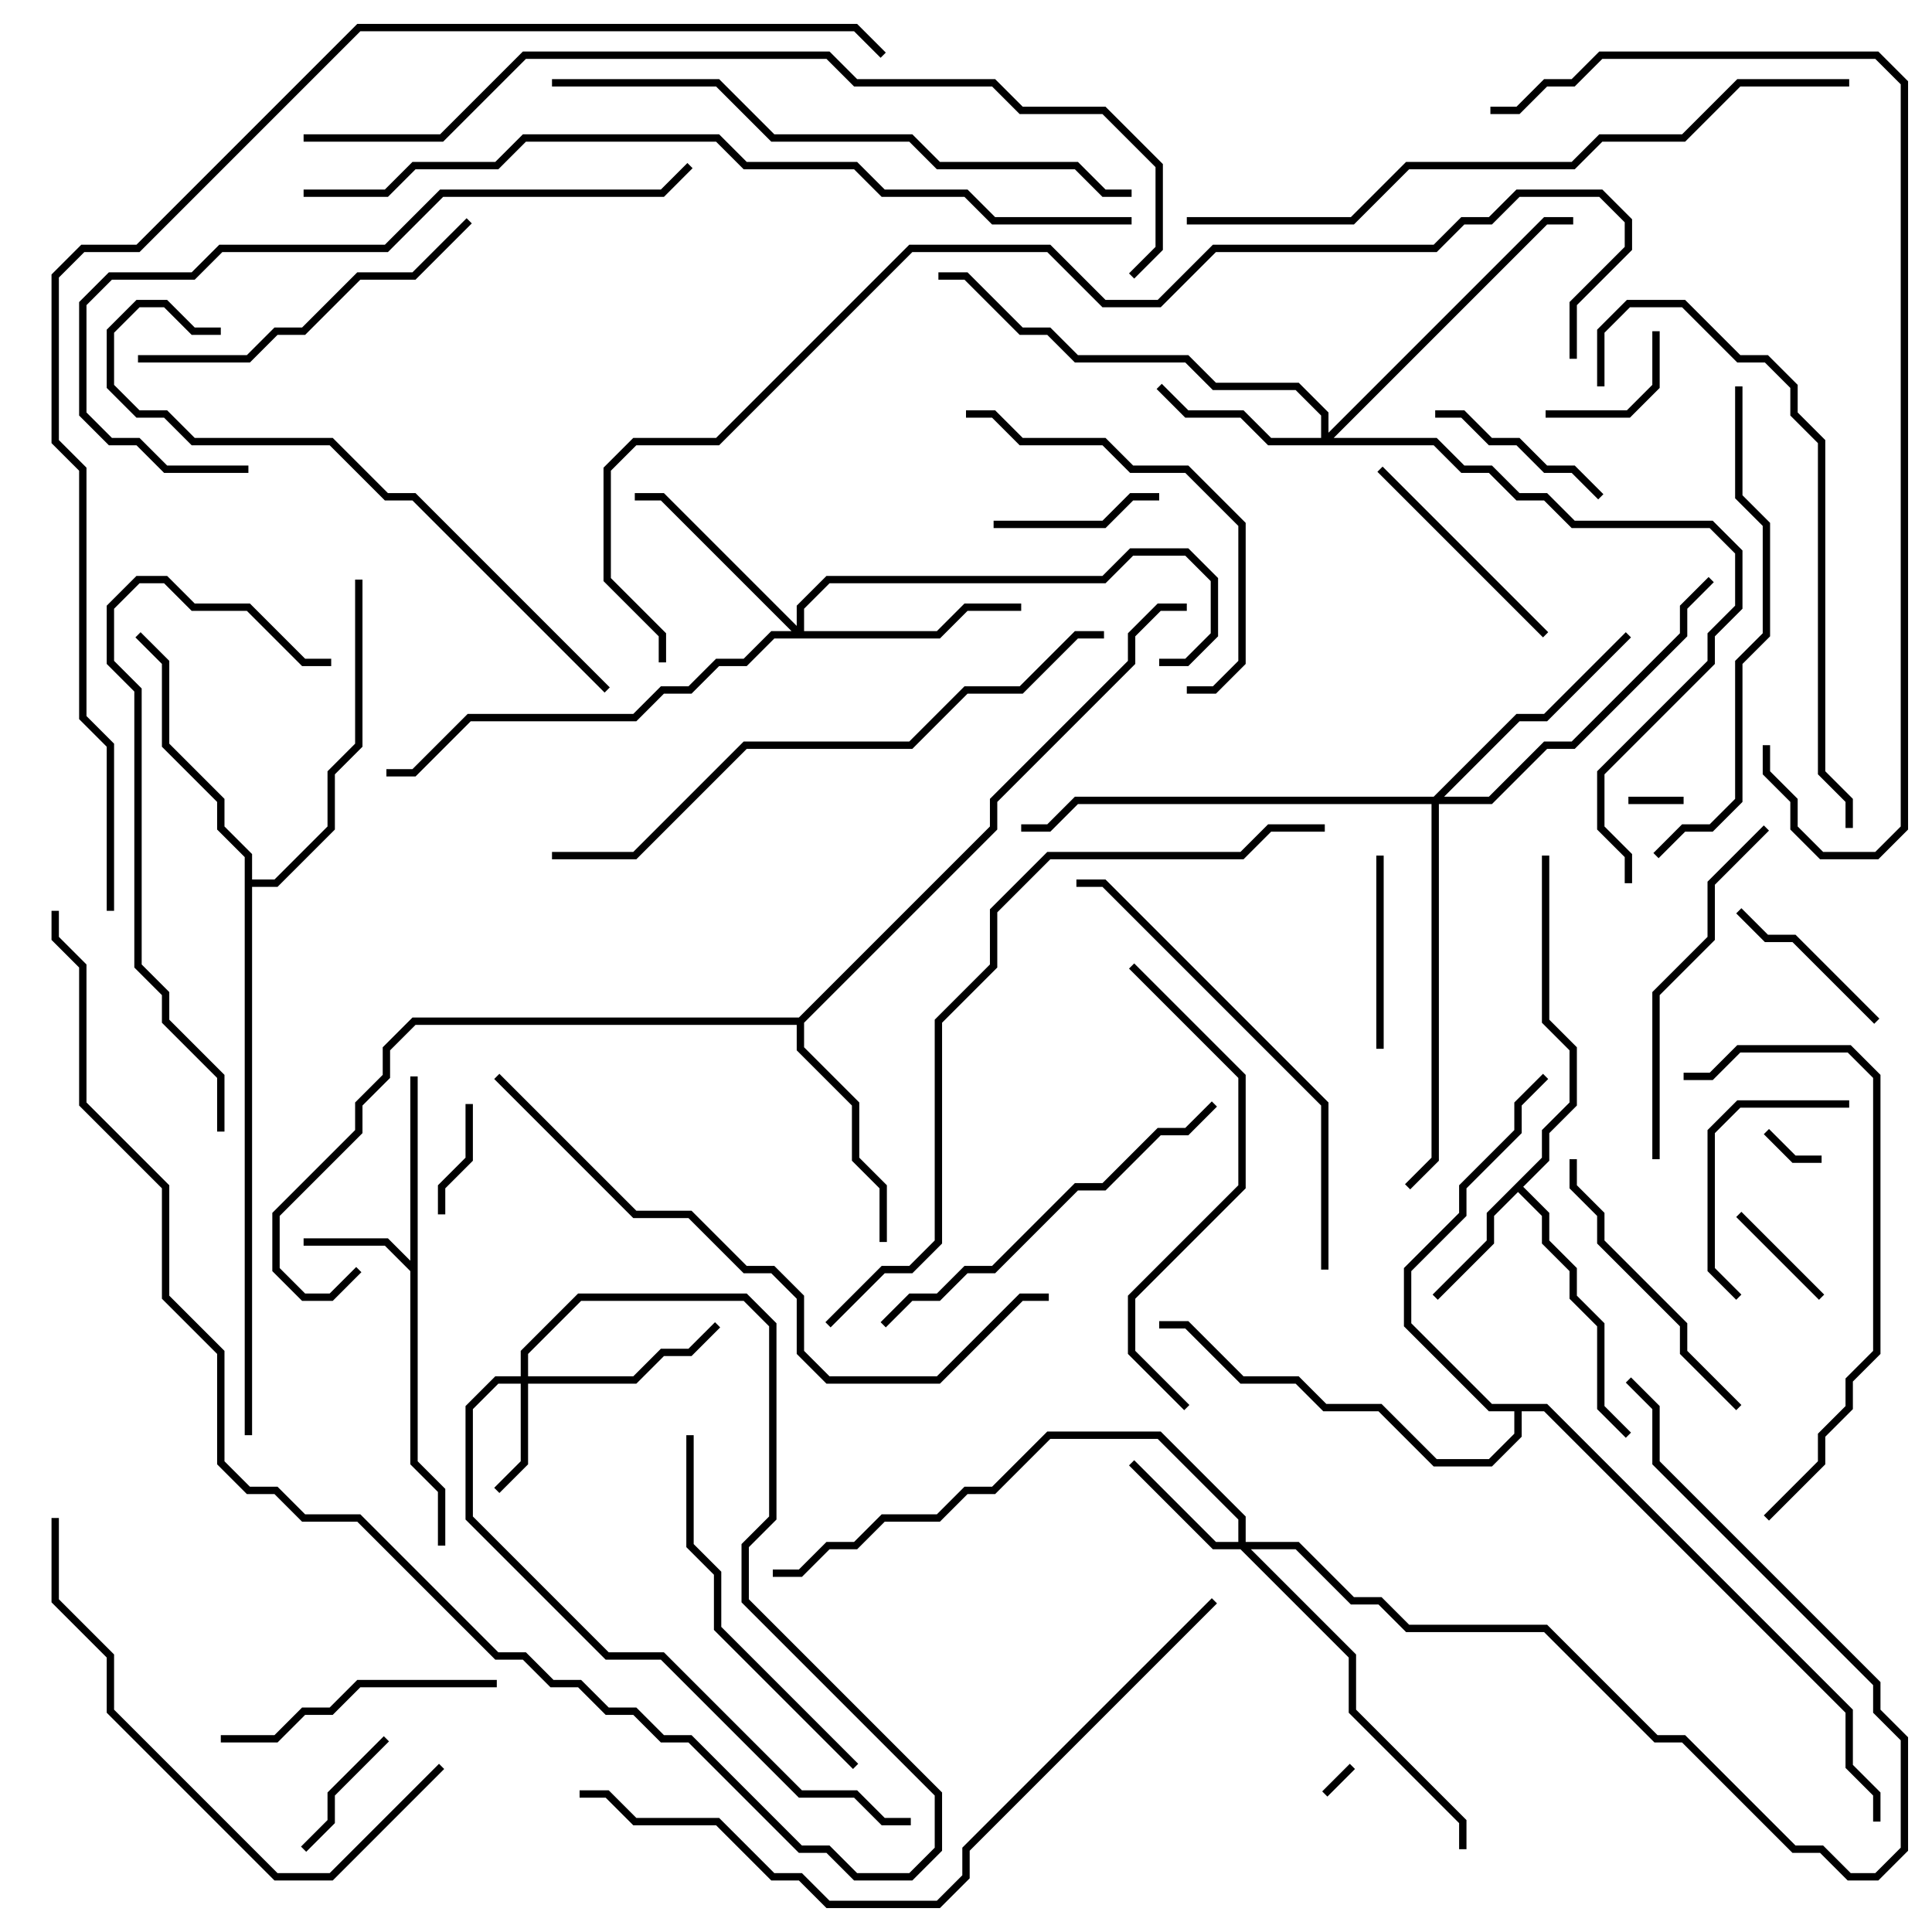 <svg version="1.1" width="105" height="105" xmlns="http://www.w3.org/2000/svg"><path d="M22.3,68.517L22.3,58.5L22.7,58.5L22.7,79.417L24.2,80.917L24.2,84L23.8,84L23.8,81.083L22.3,79.583L22.3,69.083L20.917,67.7L16.5,67.7L16.5,67.3L21.083,67.3z" stroke="none"/><path d="M83.8,62.917L83.8,61.417L85.3,59.917L85.3,57.083L83.8,55.583L83.8,46.5L84.2,46.5L84.2,55.417L85.7,56.917L85.7,60.083L84.2,61.583L84.2,63.083L82.783,64.5L84.2,65.917L84.2,67.417L85.7,68.917L85.7,70.417L87.2,71.917L87.2,76.417L88.641,77.859L88.359,78.141L86.8,76.583L86.8,72.083L85.3,70.583L85.3,69.083L83.8,67.583L83.8,66.083L82.5,64.783L81.2,66.083L81.2,67.583L78.141,70.641L77.859,70.359L80.8,67.417L80.8,65.917z" stroke="none"/><path d="M43.417,55.3L53.8,44.917L53.8,43.417L61.3,35.917L61.3,34.417L62.917,32.8L64.5,32.8L64.5,33.2L63.083,33.2L61.7,34.583L61.7,36.083L54.2,43.583L54.2,45.083L43.7,55.583L43.7,56.917L46.7,59.917L46.7,62.917L48.2,64.417L48.2,67.5L47.8,67.5L47.8,64.583L46.3,63.083L46.3,60.083L43.3,57.083L43.3,55.7L22.583,55.7L21.2,57.083L21.2,58.583L19.7,60.083L19.7,61.583L15.2,66.083L15.2,68.917L16.583,70.3L17.917,70.3L19.359,68.859L19.641,69.141L18.083,70.7L16.417,70.7L14.8,69.083L14.8,65.917L19.3,61.417L19.3,59.917L20.8,58.417L20.8,56.917L22.417,55.3z" stroke="none"/><path d="M13.3,46.583L11.8,45.083L11.8,43.583L8.8,40.583L8.8,36.083L7.359,34.641L7.641,34.359L9.2,35.917L9.2,40.417L12.2,43.417L12.2,44.917L13.7,46.417L13.7,47.8L14.917,47.8L17.8,44.917L17.8,41.917L19.3,40.417L19.3,31.5L19.7,31.5L19.7,40.583L18.2,42.083L18.2,45.083L15.083,48.2L13.7,48.2L13.7,78L13.3,78z" stroke="none"/><path d="M84.083,76.3L100.7,92.917L100.7,95.917L102.2,97.417L102.2,99L101.8,99L101.8,97.583L100.3,96.083L100.3,93.083L83.917,76.7L82.7,76.7L82.7,78.083L81.083,79.7L77.917,79.7L74.917,76.7L71.917,76.7L70.417,75.2L67.417,75.2L64.417,72.2L63,72.2L63,71.8L64.583,71.8L67.583,74.8L70.583,74.8L72.083,76.3L75.083,76.3L78.083,79.3L80.917,79.3L82.3,77.917L82.3,76.7L80.917,76.7L76.3,72.083L76.3,68.917L79.3,65.917L79.3,64.417L82.3,61.417L82.3,59.917L83.859,58.359L84.141,58.641L82.7,60.083L82.7,61.583L79.7,64.583L79.7,66.083L76.7,69.083L76.7,71.917L81.083,76.3z" stroke="none"/><path d="M28.3,74.8L28.3,73.417L31.417,70.3L40.583,70.3L42.2,71.917L42.2,82.583L40.7,84.083L40.7,86.917L51.2,97.417L51.2,100.583L49.583,102.2L46.417,102.2L44.917,100.7L43.417,100.7L37.417,94.7L35.917,94.7L34.417,93.2L32.917,93.2L31.417,91.7L29.917,91.7L28.417,90.2L26.917,90.2L19.417,82.7L16.417,82.7L14.917,81.2L13.417,81.2L11.8,79.583L11.8,73.583L8.8,70.583L8.8,64.583L4.3,60.083L4.3,52.583L2.8,51.083L2.8,49.5L3.2,49.5L3.2,50.917L4.7,52.417L4.7,59.917L9.2,64.417L9.2,70.417L12.2,73.417L12.2,79.417L13.583,80.8L15.083,80.8L16.583,82.3L19.583,82.3L27.083,89.8L28.583,89.8L30.083,91.3L31.583,91.3L33.083,92.8L34.583,92.8L36.083,94.3L37.583,94.3L43.583,100.3L45.083,100.3L46.583,101.8L49.417,101.8L50.8,100.417L50.8,97.583L40.3,87.083L40.3,83.917L41.8,82.417L41.8,72.083L40.417,70.7L31.583,70.7L28.7,73.583L28.7,74.8L34.417,74.8L35.917,73.3L37.417,73.3L38.859,71.859L39.141,72.141L37.583,73.7L36.083,73.7L34.583,75.2L28.7,75.2L28.7,79.583L27.141,81.141L26.859,80.859L28.3,79.417L28.3,75.2L27.083,75.2L25.7,76.583L25.7,82.417L33.083,89.8L36.083,89.8L43.583,97.3L46.583,97.3L48.083,98.8L49.5,98.8L49.5,99.2L47.917,99.2L46.417,97.7L43.417,97.7L35.917,90.2L32.917,90.2L25.3,82.583L25.3,76.417L26.917,74.8z" stroke="none"/><path d="M67.3,83.8L67.3,82.583L62.917,78.2L57.083,78.2L54.083,81.2L52.583,81.2L51.083,82.7L48.083,82.7L46.583,84.2L45.083,84.2L43.583,85.7L42,85.7L42,85.3L43.417,85.3L44.917,83.8L46.417,83.8L47.917,82.3L50.917,82.3L52.417,80.8L53.917,80.8L56.917,77.8L63.083,77.8L67.7,82.417L67.7,83.8L70.583,83.8L73.583,86.8L75.083,86.8L76.583,88.3L84.083,88.3L90.083,94.3L91.583,94.3L97.583,100.3L99.083,100.3L100.583,101.8L101.917,101.8L103.3,100.417L103.3,94.583L101.8,93.083L101.8,91.583L89.8,79.583L89.8,76.583L88.359,75.141L88.641,74.859L90.2,76.417L90.2,79.417L102.2,91.417L102.2,92.917L103.7,94.417L103.7,100.583L102.083,102.2L100.417,102.2L98.917,100.7L97.417,100.7L91.417,94.7L89.917,94.7L83.917,88.7L76.417,88.7L74.917,87.2L73.417,87.2L70.417,84.2L67.983,84.2L73.7,89.917L73.7,92.917L79.7,98.917L79.7,100.5L79.3,100.5L79.3,99.083L73.3,93.083L73.3,90.083L67.417,84.2L65.917,84.2L61.359,79.641L61.641,79.359L66.083,83.8z" stroke="none"/><path d="M71.8,23.8L71.8,22.583L70.417,21.2L65.917,21.2L64.417,19.7L58.417,19.7L56.917,18.2L55.417,18.2L52.417,15.2L51,15.2L51,14.8L52.583,14.8L55.583,17.8L57.083,17.8L58.583,19.3L64.583,19.3L66.083,20.8L70.583,20.8L72.2,22.417L72.2,23.517L83.917,11.8L85.5,11.8L85.5,12.2L84.083,12.2L72.483,23.8L78.083,23.8L79.583,25.3L81.083,25.3L82.583,26.8L84.083,26.8L85.583,28.3L93.083,28.3L94.7,29.917L94.7,33.083L93.2,34.583L93.2,36.083L87.2,42.083L87.2,44.917L88.7,46.417L88.7,48L88.3,48L88.3,46.583L86.8,45.083L86.8,41.917L92.8,35.917L92.8,34.417L94.3,32.917L94.3,30.083L92.917,28.7L85.417,28.7L83.917,27.2L82.417,27.2L80.917,25.7L79.417,25.7L77.917,24.2L68.917,24.2L67.417,22.7L64.417,22.7L62.859,21.141L63.141,20.859L64.583,22.3L67.583,22.3L69.083,23.8z" stroke="none"/><path d="M43.3,34.017L43.3,32.917L44.917,31.3L59.917,31.3L61.417,29.8L64.583,29.8L66.2,31.417L66.2,34.583L64.583,36.2L63,36.2L63,35.8L64.417,35.8L65.8,34.417L65.8,31.583L64.417,30.2L61.583,30.2L60.083,31.7L45.083,31.7L43.7,33.083L43.7,34.3L50.917,34.3L52.417,32.8L55.5,32.8L55.5,33.2L52.583,33.2L51.083,34.7L42.083,34.7L40.583,36.2L39.083,36.2L37.583,37.7L36.083,37.7L34.583,39.2L25.583,39.2L22.583,42.2L21,42.2L21,41.8L22.417,41.8L25.417,38.8L34.417,38.8L35.917,37.3L37.417,37.3L38.917,35.8L40.417,35.8L41.917,34.3L43.017,34.3L35.917,27.2L34.5,27.2L34.5,26.8L36.083,26.8z" stroke="none"/><path d="M77.917,43.3L82.417,38.8L83.917,38.8L88.359,34.359L88.641,34.641L84.083,39.2L82.583,39.2L78.483,43.3L80.917,43.3L83.917,40.3L85.417,40.3L91.3,34.417L91.3,32.917L92.859,31.359L93.141,31.641L91.7,33.083L91.7,34.583L85.583,40.7L84.083,40.7L81.083,43.7L78.2,43.7L78.2,63.083L76.641,64.641L76.359,64.359L77.8,62.917L77.8,43.7L58.583,43.7L57.083,45.2L55.5,45.2L55.5,44.8L56.917,44.8L58.417,43.3z" stroke="none"/><path d="M72.141,97.641L71.859,97.359L73.359,95.859L73.641,96.141z" stroke="none"/><path d="M88.5,43.7L88.5,43.3L91.5,43.3L91.5,43.7z" stroke="none"/><path d="M95.859,61.641L96.141,61.359L97.583,62.8L99,62.8L99,63.2L97.417,63.2z" stroke="none"/><path d="M25.3,60L25.7,60L25.7,63.083L24.2,64.583L24.2,66L23.8,66L23.8,64.417L25.3,62.917z" stroke="none"/><path d="M99.141,70.359L98.859,70.641L94.359,66.141L94.641,65.859z" stroke="none"/><path d="M84,22.7L84,22.3L88.417,22.3L89.8,20.917L89.8,18L90.2,18L90.2,21.083L88.583,22.7z" stroke="none"/><path d="M16.641,100.641L16.359,100.359L17.8,98.917L17.8,97.417L20.859,94.359L21.141,94.641L18.2,97.583L18.2,99.083z" stroke="none"/><path d="M54,28.7L54,28.3L59.917,28.3L61.417,26.8L63,26.8L63,27.2L61.583,27.2L60.083,28.7z" stroke="none"/><path d="M94.359,49.641L94.641,49.359L96.083,50.8L97.583,50.8L102.141,55.359L101.859,55.641L97.417,51.2L95.917,51.2z" stroke="none"/><path d="M78,22.7L78,22.3L79.583,22.3L81.083,23.8L82.583,23.8L84.083,25.3L85.583,25.3L87.141,26.859L86.859,27.141L85.417,25.7L83.917,25.7L82.417,24.2L80.917,24.2L79.417,22.7z" stroke="none"/><path d="M74.8,46.5L75.2,46.5L75.2,57L74.8,57z" stroke="none"/><path d="M100.5,59.8L100.5,60.2L94.583,60.2L93.2,61.583L93.2,68.917L94.641,70.359L94.359,70.641L92.8,69.083L92.8,61.417L94.417,59.8z" stroke="none"/><path d="M74.859,25.641L75.141,25.359L84.141,34.359L83.859,34.641z" stroke="none"/><path d="M27,91.3L27,91.7L19.583,91.7L18.083,93.2L16.583,93.2L15.083,94.7L12,94.7L12,94.3L14.917,94.3L16.417,92.8L17.917,92.8L19.417,91.3z" stroke="none"/><path d="M85.3,63L85.7,63L85.7,64.417L87.2,65.917L87.2,67.417L91.7,71.917L91.7,73.417L94.641,76.359L94.359,76.641L91.3,73.583L91.3,72.083L86.8,67.583L86.8,66.083L85.3,64.583z" stroke="none"/><path d="M95.859,44.859L96.141,45.141L93.2,48.083L93.2,51.083L90.2,54.083L90.2,63L89.8,63L89.8,53.917L92.8,50.917L92.8,47.917z" stroke="none"/><path d="M52.5,22.7L52.5,22.3L54.083,22.3L55.583,23.8L60.083,23.8L61.583,25.3L64.583,25.3L67.7,28.417L67.7,36.083L66.083,37.7L64.5,37.7L64.5,37.3L65.917,37.3L67.3,35.917L67.3,28.583L64.417,25.7L61.417,25.7L59.917,24.2L55.417,24.2L53.917,22.7z" stroke="none"/><path d="M25.359,11.859L25.641,12.141L22.583,15.2L19.583,15.2L16.583,18.2L15.083,18.2L13.583,19.7L7.5,19.7L7.5,19.3L13.417,19.3L14.917,17.8L16.417,17.8L19.417,14.8L22.417,14.8z" stroke="none"/><path d="M37.3,78L37.7,78L37.7,83.917L39.2,85.417L39.2,88.417L46.641,95.859L46.359,96.141L38.8,88.583L38.8,85.583L37.3,84.083z" stroke="none"/><path d="M48.141,72.141L47.859,71.859L49.417,70.3L50.917,70.3L52.417,68.8L53.917,68.8L58.417,64.3L59.917,64.3L62.917,61.3L64.417,61.3L65.859,59.859L66.141,60.141L64.583,61.7L63.083,61.7L60.083,64.7L58.583,64.7L54.083,69.2L52.583,69.2L51.083,70.7L49.583,70.7z" stroke="none"/><path d="M64.641,76.359L64.359,76.641L61.3,73.583L61.3,70.417L67.3,64.417L67.3,58.583L61.359,52.641L61.641,52.359L67.7,58.417L67.7,64.583L61.7,70.583L61.7,73.417z" stroke="none"/><path d="M96.141,82.641L95.859,82.359L98.8,79.417L98.8,77.917L100.3,76.417L100.3,74.917L101.8,73.417L101.8,58.583L100.417,57.2L94.583,57.2L93.083,58.7L91.5,58.7L91.5,58.3L92.917,58.3L94.417,56.8L100.583,56.8L102.2,58.417L102.2,73.583L100.7,75.083L100.7,76.583L99.2,78.083L99.2,79.583z" stroke="none"/><path d="M23.859,95.859L24.141,96.141L18.083,102.2L14.917,102.2L5.8,93.083L5.8,90.083L2.8,87.083L2.8,82.5L3.2,82.5L3.2,86.917L6.2,89.917L6.2,92.917L15.083,101.8L17.917,101.8z" stroke="none"/><path d="M72.2,69L71.8,69L71.8,60.083L59.917,48.2L58.5,48.2L58.5,47.8L60.083,47.8L72.2,59.917z" stroke="none"/><path d="M94.3,21L94.7,21L94.7,26.917L96.2,28.417L96.2,34.583L94.7,36.083L94.7,43.583L93.083,45.2L91.583,45.2L90.141,46.641L89.859,46.359L91.417,44.8L92.917,44.8L94.3,43.417L94.3,35.917L95.8,34.417L95.8,28.583L94.3,27.083z" stroke="none"/><path d="M18,35.8L18,36.2L16.417,36.2L13.417,33.2L10.417,33.2L8.917,31.7L7.583,31.7L6.2,33.083L6.2,35.917L7.7,37.417L7.7,52.417L9.2,53.917L9.2,55.417L12.2,58.417L12.2,61.5L11.8,61.5L11.8,58.583L8.8,55.583L8.8,54.083L7.3,52.583L7.3,37.583L5.8,36.083L5.8,32.917L7.417,31.3L9.083,31.3L10.583,32.8L13.583,32.8L16.583,35.8z" stroke="none"/><path d="M87.2,21L86.8,21L86.8,17.917L88.417,16.3L91.583,16.3L94.583,19.3L96.083,19.3L97.7,20.917L97.7,22.417L99.2,23.917L99.2,41.917L100.7,43.417L100.7,45L100.3,45L100.3,43.583L98.8,42.083L98.8,24.083L97.3,22.583L97.3,21.083L95.917,19.7L94.417,19.7L91.417,16.7L88.583,16.7L87.2,18.083z" stroke="none"/><path d="M33.141,37.359L32.859,37.641L22.417,27.2L20.917,27.2L17.917,24.2L10.417,24.2L8.917,22.7L7.417,22.7L5.8,21.083L5.8,17.917L7.417,16.3L9.083,16.3L10.583,17.8L12,17.8L12,18.2L10.417,18.2L8.917,16.7L7.583,16.7L6.2,18.083L6.2,20.917L7.583,22.3L9.083,22.3L10.583,23.8L18.083,23.8L21.083,26.8L22.583,26.8z" stroke="none"/><path d="M13.5,25.3L13.5,25.7L8.917,25.7L7.417,24.2L5.917,24.2L4.3,22.583L4.3,16.417L5.917,14.8L10.417,14.8L11.917,13.3L20.917,13.3L23.917,10.3L35.917,10.3L37.359,8.859L37.641,9.141L36.083,10.7L24.083,10.7L21.083,13.7L12.083,13.7L10.583,15.2L6.083,15.2L4.7,16.583L4.7,22.417L6.083,23.8L7.583,23.8L9.083,25.3z" stroke="none"/><path d="M30,4.7L30,4.3L39.083,4.3L42.083,7.3L49.583,7.3L51.083,8.8L58.583,8.8L60.083,10.3L61.5,10.3L61.5,10.7L59.917,10.7L58.417,9.2L50.917,9.2L49.417,7.7L41.917,7.7L38.917,4.7z" stroke="none"/><path d="M26.859,58.641L27.141,58.359L34.583,65.8L37.583,65.8L40.583,68.8L42.083,68.8L43.7,70.417L43.7,73.417L45.083,74.8L50.917,74.8L55.417,70.3L57,70.3L57,70.7L55.583,70.7L51.083,75.2L44.917,75.2L43.3,73.583L43.3,70.583L41.917,69.2L40.417,69.2L37.417,66.2L34.417,66.2z" stroke="none"/><path d="M30,46.7L30,46.3L34.417,46.3L40.417,40.3L49.417,40.3L52.417,37.3L55.417,37.3L58.417,34.3L60,34.3L60,34.7L58.583,34.7L55.583,37.7L52.583,37.7L49.583,40.7L40.583,40.7L34.583,46.7z" stroke="none"/><path d="M65.859,86.859L66.141,87.141L52.7,100.583L52.7,102.083L51.083,103.7L44.917,103.7L43.417,102.2L41.917,102.2L38.917,99.2L34.417,99.2L32.917,97.7L31.5,97.7L31.5,97.3L33.083,97.3L34.583,98.8L39.083,98.8L42.083,101.8L43.583,101.8L45.083,103.3L50.917,103.3L52.3,101.917L52.3,100.417z" stroke="none"/><path d="M64.5,12.2L64.5,11.8L73.417,11.8L76.417,8.8L85.417,8.8L86.917,7.3L91.417,7.3L94.417,4.3L100.5,4.3L100.5,4.7L94.583,4.7L91.583,7.7L87.083,7.7L85.583,9.2L76.583,9.2L73.583,12.2z" stroke="none"/><path d="M95.8,40.5L96.2,40.5L96.2,41.917L97.7,43.417L97.7,44.917L99.083,46.3L101.917,46.3L103.3,44.917L103.3,4.583L101.917,3.2L87.083,3.2L85.583,4.7L84.083,4.7L82.583,6.2L81,6.2L81,5.8L82.417,5.8L83.917,4.3L85.417,4.3L86.917,2.8L102.083,2.8L103.7,4.417L103.7,45.083L102.083,46.7L98.917,46.7L97.3,45.083L97.3,43.583L95.8,42.083z" stroke="none"/><path d="M45.141,72.141L44.859,71.859L47.917,68.8L49.417,68.8L50.8,67.417L50.8,55.417L53.8,52.417L53.8,49.417L56.917,46.3L67.417,46.3L68.917,44.8L72,44.8L72,45.2L69.083,45.2L67.583,46.7L57.083,46.7L54.2,49.583L54.2,52.583L51.2,55.583L51.2,67.583L49.583,69.2L48.083,69.2z" stroke="none"/><path d="M16.5,10.7L16.5,10.3L20.917,10.3L22.417,8.8L26.917,8.8L28.417,7.3L39.083,7.3L40.583,8.8L46.583,8.8L48.083,10.3L52.583,10.3L54.083,11.8L61.5,11.8L61.5,12.2L53.917,12.2L52.417,10.7L47.917,10.7L46.417,9.2L40.417,9.2L38.917,7.7L28.583,7.7L27.083,9.2L22.583,9.2L21.083,10.7z" stroke="none"/><path d="M16.5,7.7L16.5,7.3L23.917,7.3L28.417,2.8L45.083,2.8L46.583,4.3L54.083,4.3L55.583,5.8L60.083,5.8L63.2,8.917L63.2,13.583L61.641,15.141L61.359,14.859L62.8,13.417L62.8,9.083L59.917,6.2L55.417,6.2L53.917,4.7L46.417,4.7L44.917,3.2L28.583,3.2L24.083,7.7z" stroke="none"/><path d="M85.7,19.5L85.3,19.5L85.3,16.417L88.3,13.417L88.3,12.083L86.917,10.7L82.583,10.7L81.083,12.2L79.583,12.2L78.083,13.7L66.083,13.7L63.083,16.7L59.917,16.7L56.917,13.7L49.583,13.7L39.083,24.2L34.583,24.2L33.2,25.583L33.2,31.417L36.2,34.417L36.2,36L35.8,36L35.8,34.583L32.8,31.583L32.8,25.417L34.417,23.8L38.917,23.8L49.417,13.3L57.083,13.3L60.083,16.3L62.917,16.3L65.917,13.3L77.917,13.3L79.417,11.8L80.917,11.8L82.417,10.3L87.083,10.3L88.7,11.917L88.7,13.583L85.7,16.583z" stroke="none"/><path d="M6.2,49.5L5.8,49.5L5.8,40.583L4.3,39.083L4.3,25.583L2.8,24.083L2.8,14.917L4.417,13.3L7.417,13.3L19.417,1.3L46.583,1.3L48.141,2.859L47.859,3.141L46.417,1.7L19.583,1.7L7.583,13.7L4.583,13.7L3.2,15.083L3.2,23.917L4.7,25.417L4.7,38.917L6.2,40.417z" stroke="none"/></svg>